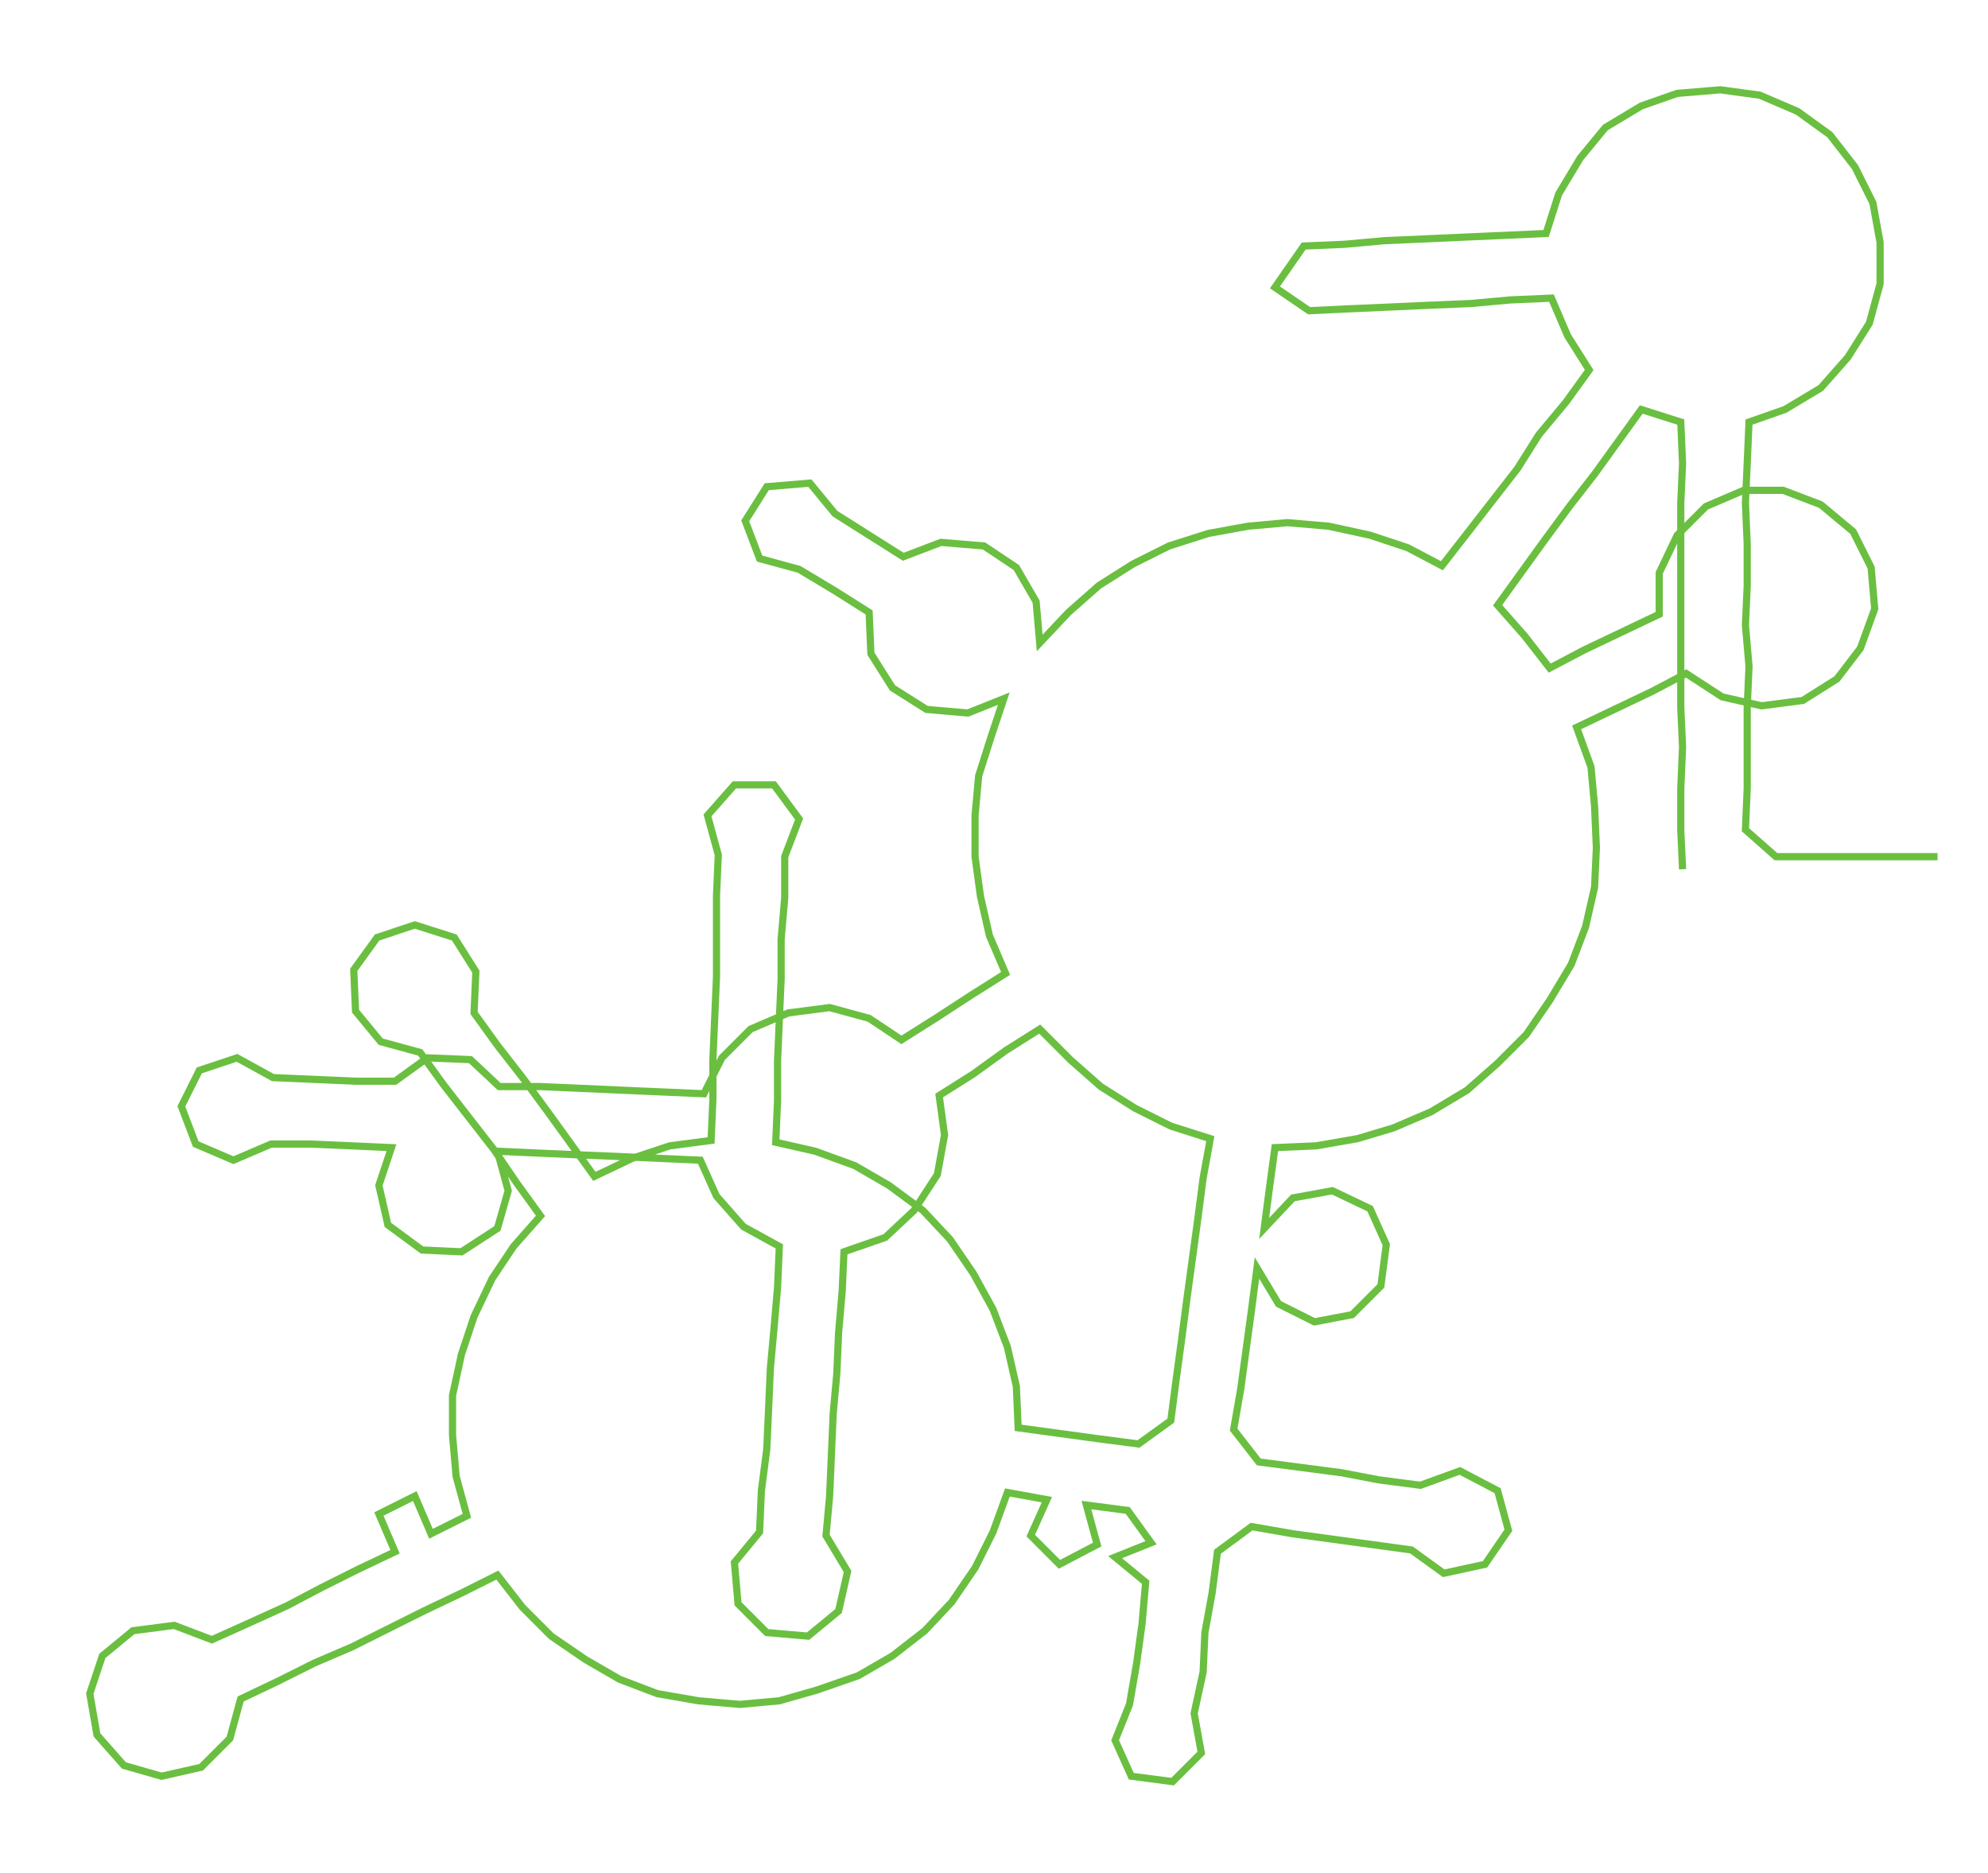 <ns0:svg xmlns:ns0="http://www.w3.org/2000/svg" width="300px" height="282.622px" viewBox="0 0 1107.09 1042.96"><ns0:path style="stroke:#6abf40;stroke-width:4px;fill:none;" d="M937 484 L937 484 L936 462 L936 439 L937 416 L936 394 L936 371 L936 348 L936 326 L936 303 L936 280 L937 258 L936 235 L914 228 L901 246 L888 264 L874 282 L860 301 L847 319 L834 337 L849 354 L863 372 L882 362 L903 352 L924 342 L924 319 L934 298 L950 282 L971 273 L993 273 L1014 281 L1032 296 L1042 316 L1044 339 L1036 361 L1023 378 L1004 390 L981 393 L959 388 L939 375 L920 385 L899 395 L878 405 L886 427 L888 449 L889 472 L888 494 L883 516 L875 537 L863 557 L850 576 L834 592 L817 607 L797 619 L776 628 L756 634 L733 638 L710 639 L707 661 L704 684 L720 667 L742 663 L763 673 L772 693 L769 716 L753 732 L732 736 L712 726 L700 706 L697 729 L694 751 L691 773 L687 796 L701 814 L724 817 L747 820 L768 824 L791 827 L813 819 L834 830 L840 852 L827 871 L804 876 L786 863 L764 860 L742 857 L720 854 L697 850 L678 864 L675 887 L671 909 L670 931 L665 954 L669 976 L653 992 L630 989 L621 969 L629 949 L633 926 L636 904 L638 881 L621 867 L641 859 L628 841 L605 838 L611 860 L590 871 L574 855 L583 835 L561 831 L553 853 L543 873 L530 892 L515 908 L497 922 L478 933 L455 941 L434 947 L412 949 L389 947 L366 943 L345 935 L326 924 L307 911 L291 895 L277 877 L257 887 L236 897 L216 907 L196 917 L175 926 L155 936 L134 946 L128 968 L112 984 L90 989 L69 983 L54 966 L50 943 L57 922 L74 908 L97 905 L118 913 L138 904 L160 894 L179 884 L199 874 L220 864 L211 843 L231 833 L240 854 L260 844 L254 822 L252 799 L252 777 L257 754 L264 733 L274 712 L286 694 L301 677 L288 659 L275 640 L261 622 L247 604 L234 586 L212 580 L198 563 L197 540 L210 522 L231 515 L253 522 L265 541 L264 564 L277 582 L291 600 L305 619 L318 637 L331 655 L352 645 L373 638 L396 635 L397 612 L397 590 L398 567 L399 544 L399 522 L399 499 L400 476 L394 454 L409 437 L431 437 L445 456 L437 477 L437 500 L435 523 L435 545 L434 568 L433 591 L433 613 L432 636 L454 641 L476 649 L495 660 L514 674 L529 690 L542 709 L553 729 L561 750 L566 772 L567 795 L589 798 L611 801 L634 804 L652 791 L655 768 L658 746 L661 723 L664 701 L667 679 L670 656 L674 634 L652 627 L632 617 L613 605 L596 590 L579 573 L560 585 L542 598 L523 610 L526 632 L522 654 L509 674 L493 689 L470 697 L469 719 L467 742 L466 765 L464 787 L463 810 L462 833 L460 855 L472 875 L467 897 L450 911 L427 909 L411 893 L409 870 L423 853 L424 830 L427 807 L428 785 L429 762 L431 740 L433 717 L434 694 L414 683 L399 666 L390 646 L368 645 L346 644 L322 643 L299 642 L277 641 L283 663 L277 684 L257 697 L235 696 L216 682 L211 660 L218 639 L196 638 L173 637 L151 637 L130 646 L109 637 L101 616 L111 596 L132 589 L152 600 L175 601 L198 602 L220 602 L238 589 L262 590 L278 605 L301 605 L324 606 L346 607 L369 608 L392 609 L402 589 L418 573 L439 564 L462 561 L484 567 L502 579 L521 567 L541 554 L560 542 L551 521 L546 499 L543 477 L543 454 L545 432 L552 410 L559 389 L539 397 L516 395 L497 383 L485 364 L484 341 L465 329 L445 317 L423 311 L415 290 L427 271 L451 269 L465 286 L484 298 L503 310 L524 302 L548 304 L566 316 L577 335 L579 358 L595 341 L612 326 L631 314 L651 304 L673 297 L695 293 L717 291 L740 293 L763 298 L784 305 L803 315 L817 297 L831 279 L845 261 L857 242 L872 224 L885 206 L873 187 L864 166 L841 167 L819 169 L795 170 L773 171 L750 172 L729 173 L710 160 L726 137 L749 136 L771 134 L794 133 L816 132 L839 131 L861 130 L868 108 L880 88 L894 71 L914 59 L934 52 L958 50 L980 53 L1001 62 L1019 75 L1033 93 L1043 113 L1047 135 L1047 158 L1041 180 L1029 199 L1014 216 L994 228 L974 235 L973 258 L972 280 L973 303 L973 326 L972 348 L974 371 L973 394 L973 416 L973 439 L972 462 L989 477 L1011 477 L1034 477 L1057 477 L1079 477" /></ns0:svg>